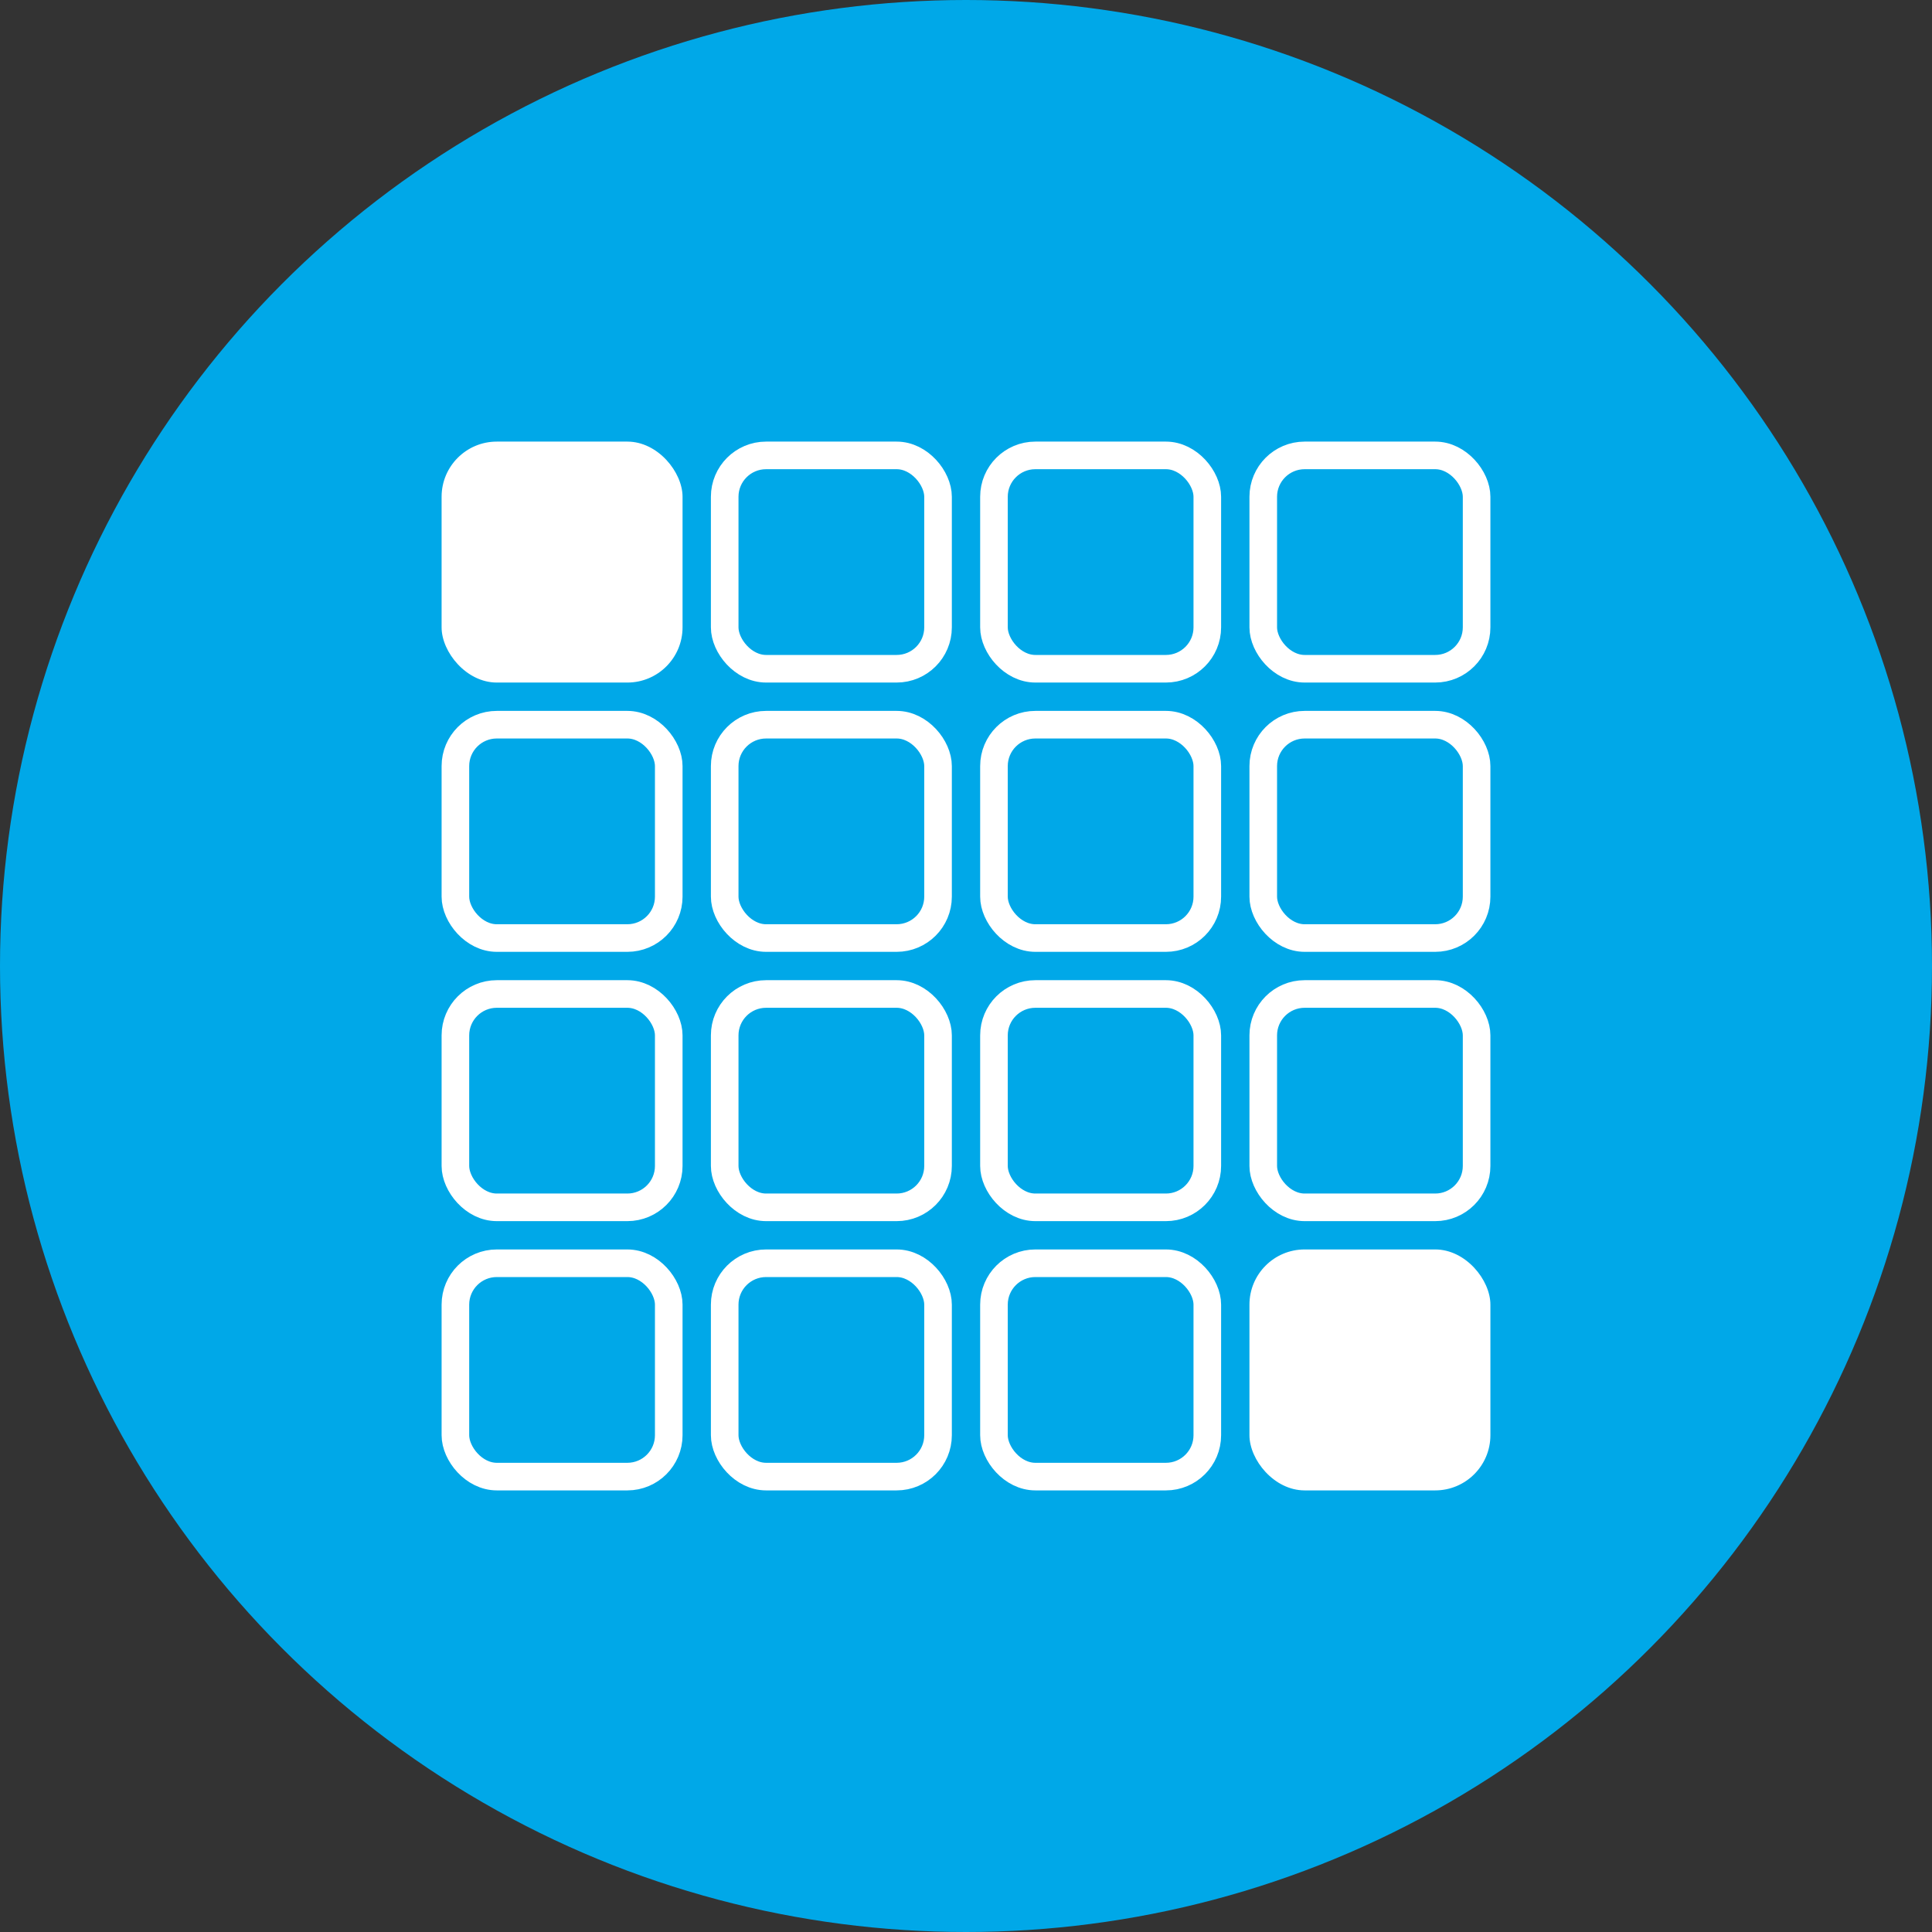 <?xml version="1.0" encoding="UTF-8"?> <svg xmlns="http://www.w3.org/2000/svg" width="70" height="70" viewBox="0 0 70 70" fill="none"><rect x="0" y="0" width="70" height="70" fill="#333333" stroke="none"/> <circle cx="35" cy="35" r="35" fill="#00A8E8"></circle> <rect x="16" y="16" width="8.73" height="8.73" rx="2" fill="white"></rect> <rect x="16.5" y="36.014" width="7.73" height="7.73" rx="1.5" stroke="white"></rect> <rect x="16.5" y="26.257" width="7.73" height="7.73" rx="1.5" stroke="white"></rect> <rect x="54" y="54" width="8.73" height="8.73" rx="2" transform="rotate(-180 54 54)" fill="white"></rect> <rect x="26.257" y="16.5" width="7.73" height="7.73" rx="1.5" stroke="white"></rect> <rect x="26.257" y="36.014" width="7.73" height="7.73" rx="1.5" stroke="white"></rect> <rect x="26.257" y="26.257" width="7.73" height="7.73" rx="1.5" stroke="white"></rect> <rect x="26.257" y="45.77" width="7.73" height="7.73" rx="1.5" stroke="white"></rect> <rect x="36.013" y="16.5" width="7.73" height="7.73" rx="1.5" stroke="white"></rect> <rect x="36.013" y="36.014" width="7.73" height="7.73" rx="1.5" stroke="white"></rect> <rect x="36.013" y="26.257" width="7.73" height="7.73" rx="1.5" stroke="white"></rect> <rect x="36.013" y="45.77" width="7.73" height="7.73" rx="1.5" stroke="white"></rect> <rect x="45.77" y="16.5" width="7.73" height="7.73" rx="1.5" stroke="white"></rect> <rect x="45.77" y="36.014" width="7.73" height="7.73" rx="1.5" stroke="white"></rect> <rect x="45.77" y="26.257" width="7.73" height="7.73" rx="1.5" stroke="white"></rect> <rect x="24.23" y="53.5" width="7.73" height="7.73" rx="1.5" transform="rotate(-180 24.23 53.5)" stroke="white"></rect> </svg> 